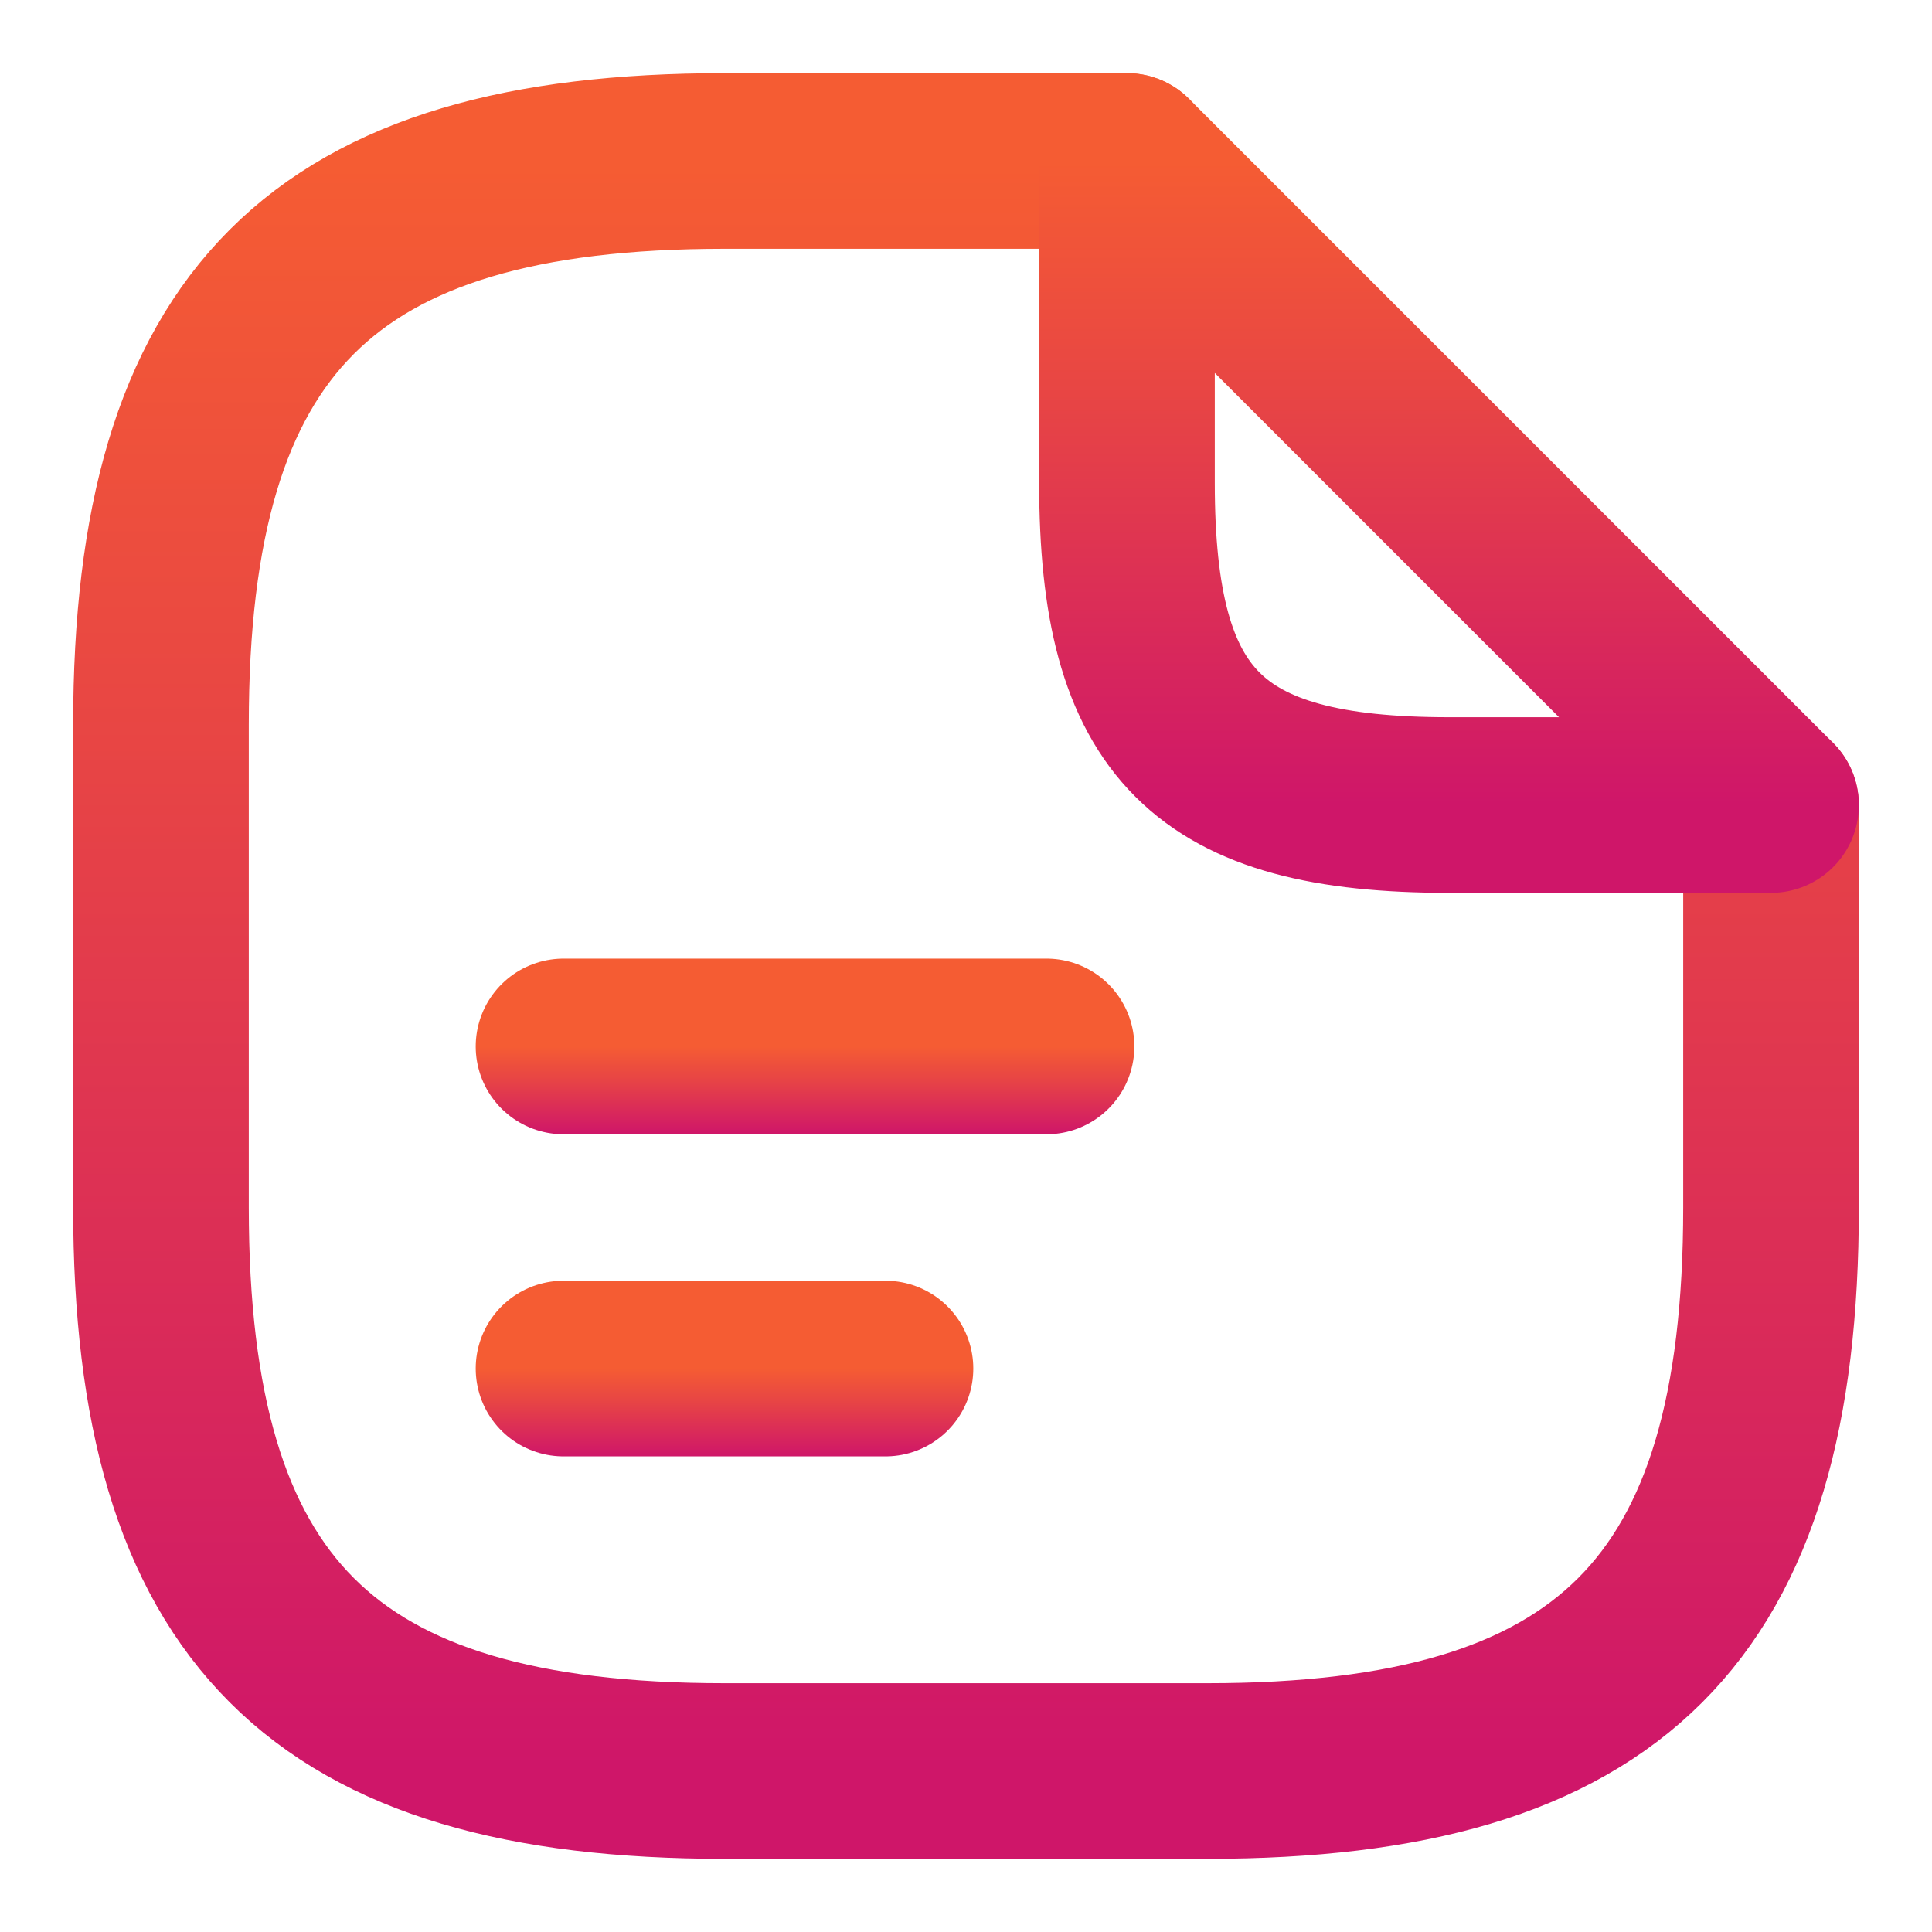 <svg width="22" height="22" viewBox="0 0 22 22" fill="none" xmlns="http://www.w3.org/2000/svg">
<path d="M20.167 9.167V13.75C20.167 18.334 18.333 20.167 13.75 20.167H8.25C3.667 20.167 1.833 18.334 1.833 13.75V8.25C1.833 3.667 3.667 1.833 8.25 1.833H12.833" stroke="url(#paint0_linear_95_6545)" stroke-width="2" stroke-linecap="round" stroke-linejoin="round"/>
<path d="M20.167 9.167H16.5C13.75 9.167 12.833 8.25 12.833 5.5V1.833L20.167 9.167Z" stroke="url(#paint1_linear_95_6545)" stroke-width="2" stroke-linecap="round" stroke-linejoin="round"/>
<path d="M6.417 11.916H11.917" stroke="url(#paint2_linear_95_6545)" stroke-width="2" stroke-linecap="round" stroke-linejoin="round"/>
<path d="M6.417 15.584H10.083" stroke="url(#paint3_linear_95_6545)" stroke-width="2" stroke-linecap="round" stroke-linejoin="round"/>
<defs>
<linearGradient id="paint0_linear_95_6545" x1="10.998" y1="20.167" x2="10.998" y2="1.833" gradientUnits="userSpaceOnUse">
<stop stop-color="#CF1669"/>
<stop offset="0.62" stop-color="#E74445"/>
<stop offset="1" stop-color="#F55C33"/>
</linearGradient>
<linearGradient id="paint1_linear_95_6545" x1="16.499" y1="9.167" x2="16.499" y2="1.833" gradientUnits="userSpaceOnUse">
<stop stop-color="#CF1669"/>
<stop offset="0.62" stop-color="#E74445"/>
<stop offset="1" stop-color="#F55C33"/>
</linearGradient>
<linearGradient id="paint2_linear_95_6545" x1="9.166" y1="12.916" x2="9.166" y2="11.916" gradientUnits="userSpaceOnUse">
<stop stop-color="#CF1669"/>
<stop offset="0.62" stop-color="#E74445"/>
<stop offset="1" stop-color="#F55C33"/>
</linearGradient>
<linearGradient id="paint3_linear_95_6545" x1="8.25" y1="16.584" x2="8.25" y2="15.584" gradientUnits="userSpaceOnUse">
<stop stop-color="#CF1669"/>
<stop offset="0.62" stop-color="#E74445"/>
<stop offset="1" stop-color="#F55C33"/>
</linearGradient>
</defs>
</svg>
